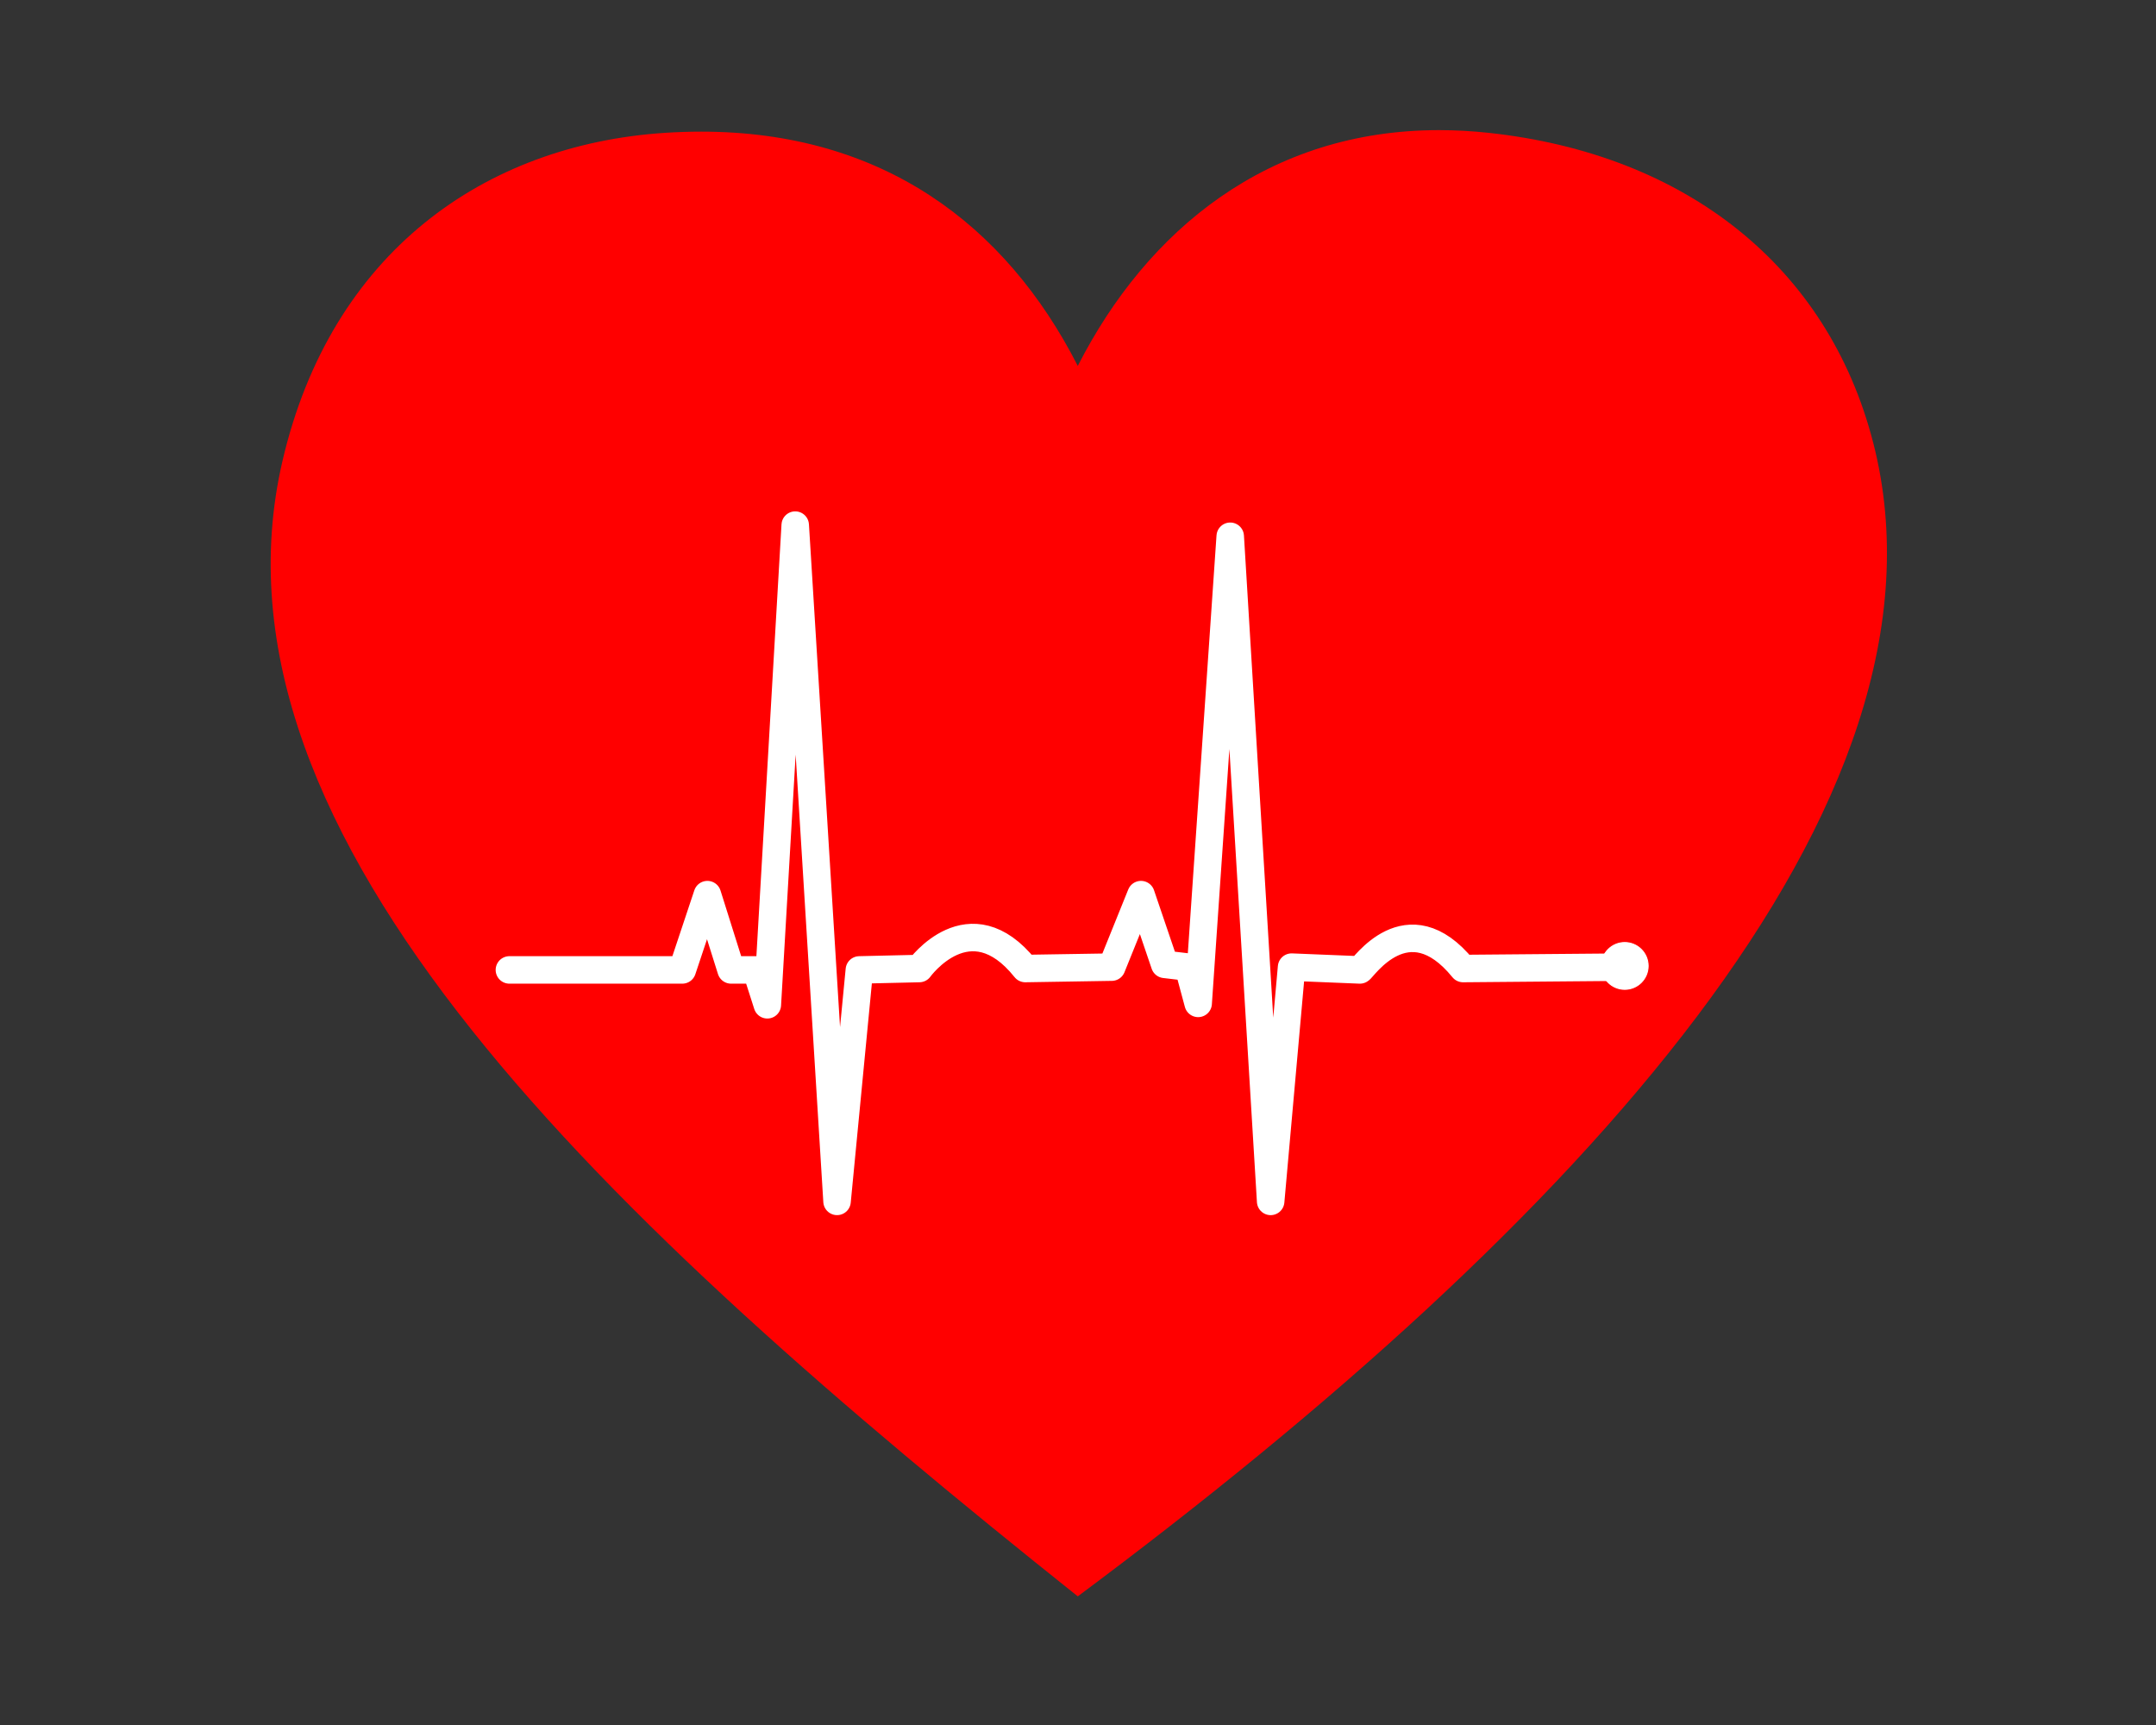 <?xml version="1.0" encoding="UTF-8" standalone="no"?>
<!DOCTYPE svg PUBLIC "-//W3C//DTD SVG 1.1//EN" "http://www.w3.org/Graphics/SVG/1.1/DTD/svg11.dtd">
<svg width="100%" height="100%" viewBox="0 0 240 192" version="1.1" xmlns="http://www.w3.org/2000/svg" xmlns:xlink="http://www.w3.org/1999/xlink" xml:space="preserve" xmlns:serif="http://www.serif.com/" style="fill-rule:evenodd;clip-rule:evenodd;stroke-linecap:round;stroke-linejoin:round;stroke-miterlimit:10;">
    <rect x="0" y="0" width="240" height="192" fill="#333333" stroke="none"/>
    <g transform="matrix(0.102,0,0,0.102,27.168,11.796)">
        <path d="M1777.9,367.28C1728.4,174.54 1572.74,52.49 1358.58,29.34C1339.96,27.328 1321.86,26.353 1304.21,26.353C1118.05,26.353 985.6,135.063 909.88,283.643C830.77,128.583 695.73,28.003 498.84,28.003C485.81,28.003 472.495,28.444 458.921,29.339C263.091,42.247 94.871,159.349 41.871,387.619C-53.469,798.249 397.801,1218 909.891,1626.32C1454.49,1220.74 1879.37,762.319 1777.91,367.219L1777.9,367.28Z" style="fill:rgb(255,0,0);fill-rule:nonzero;"/>
    </g>
    <g transform="matrix(0.102,0,0,0.102,27.168,11.796)">
        <path d="M289.58,942.75L478.26,942.75L505.649,860.584L531.516,942.75L558.905,942.75L571.078,980.79L601.51,457.36L647.158,1195.33L671.503,942.75L736.931,941.228C736.931,941.228 791.708,865.149 852.571,941.228L946.91,939.706L978.863,860.583L1004.73,936.662L1030.6,939.705L1041.25,979.266L1076.25,469.536L1120.37,1195.34L1143.19,939.706L1217.75,942.749C1220.46,942.504 1269.43,866.362 1330.35,941.227L1506.85,939.705" style="fill:none;fill-rule:nonzero;stroke:white;stroke-width:30px;"/>
        <circle cx="1506.8" cy="938.4" r="25.578" style="fill:white;stroke:white;stroke-width:1px;stroke-linecap:butt;stroke-linejoin:miter;"/>
    </g>
</svg>
